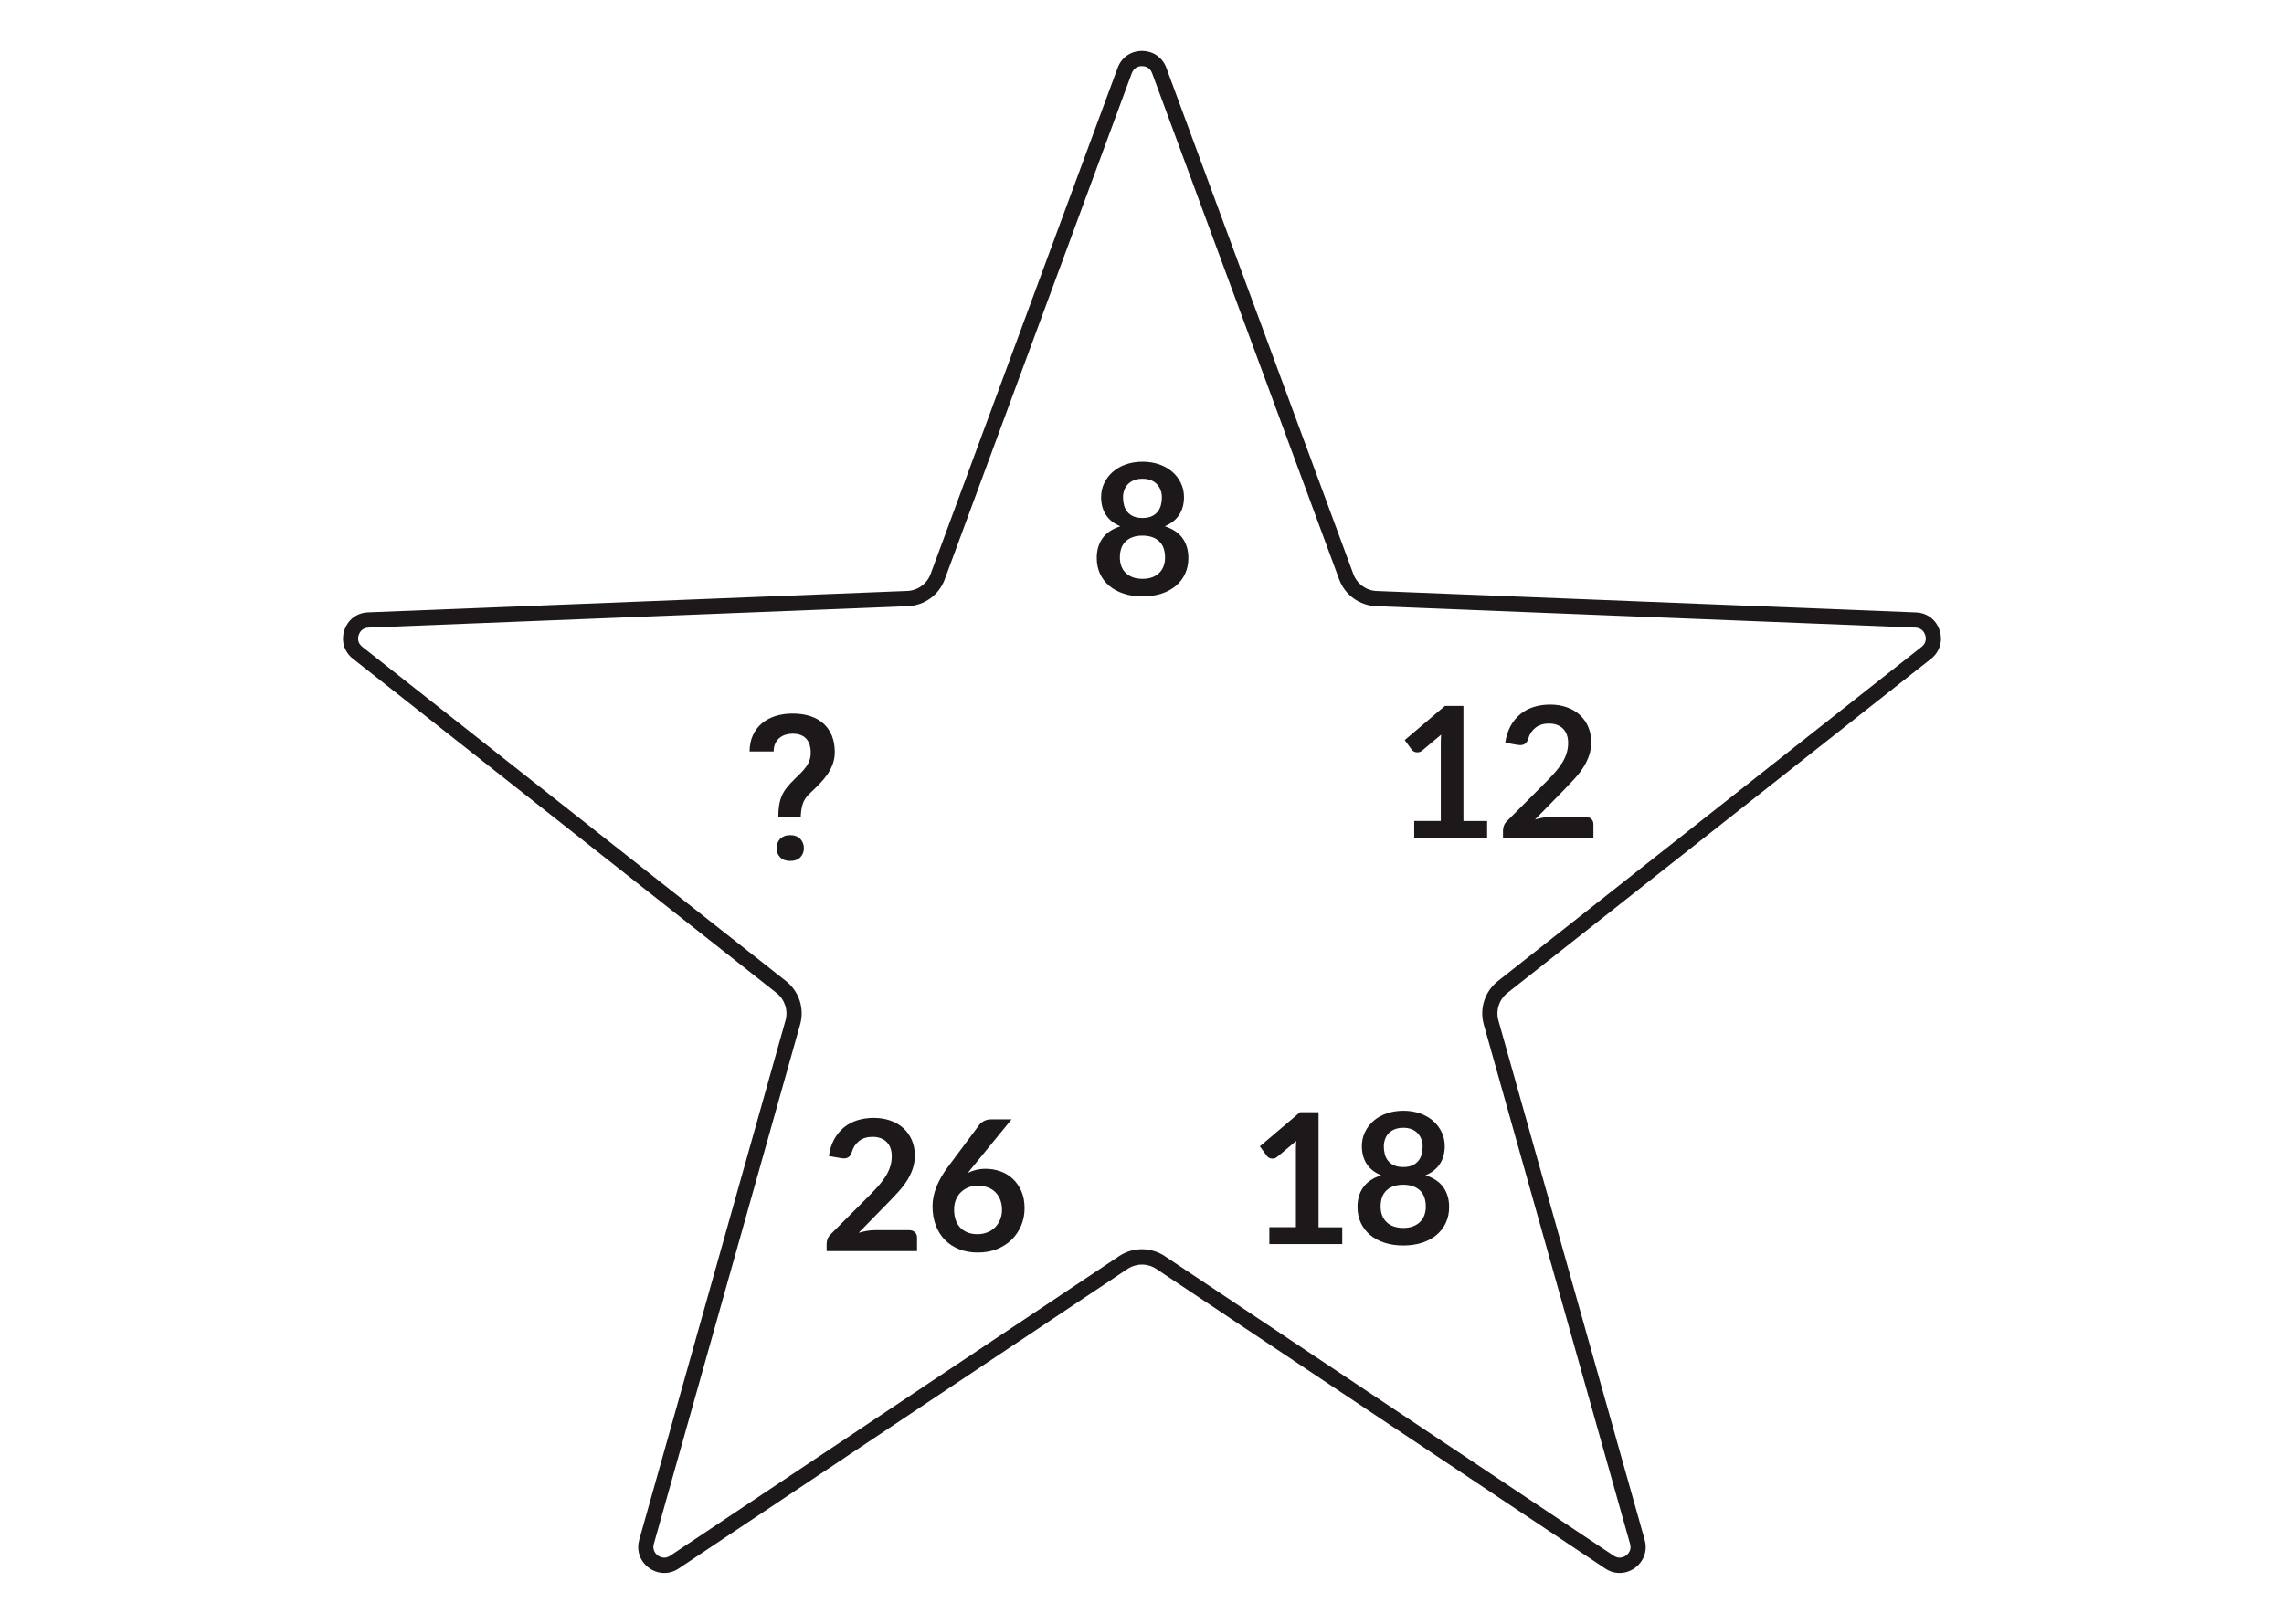 <?xml version="1.0" encoding="UTF-8" standalone="no"?>
<!-- Generator: Adobe Illustrator 27.3.1, SVG Export Plug-In . SVG Version: 6.00 Build 0)  -->

<svg
   version="1.1"
   id="Layer_1"
   x="0px"
   y="0px"
   viewBox="0 0 450 320"
   style="enable-background:new 0 0 450 320;"
   xml:space="preserve"
   sodipodi:docname="Q4Q.svg"
   inkscape:version="1.4 (86a8ad7, 2024-10-11)"
   xmlns:inkscape="http://www.inkscape.org/namespaces/inkscape"
   xmlns:sodipodi="http://sodipodi.sourceforge.net/DTD/sodipodi-0.dtd"
   xmlns="http://www.w3.org/2000/svg"
   xmlns:svg="http://www.w3.org/2000/svg"><defs
   id="defs9" /><sodipodi:namedview
   id="namedview9"
   pagecolor="#ffffff"
   bordercolor="#999999"
   borderopacity="1"
   inkscape:showpageshadow="2"
   inkscape:pageopacity="0"
   inkscape:pagecheckerboard="0"
   inkscape:deskcolor="#d1d1d1"
   inkscape:zoom="2.521875"
   inkscape:cx="225.03098"
   inkscape:cy="160"
   inkscape:window-width="1920"
   inkscape:window-height="1009"
   inkscape:window-x="-8"
   inkscape:window-y="-8"
   inkscape:window-maximized="1"
   inkscape:current-layer="Layer_1" />
<style
   type="text/css"
   id="style1">
	.st0{display:none;}
	.st1{fill:#1D191A;}
</style>
<g
   id="g1"
   transform="matrix(0.851,0,0,0.851,21.298,22.171)">
	<path
   class="st1"
   d="m 155.16,163.22 c 0,-1.08 0.07,-2.03 0.2,-2.83 0.13,-0.8 0.35,-1.54 0.64,-2.2 0.3,-0.67 0.68,-1.3 1.16,-1.89 0.47,-0.6 1.06,-1.23 1.75,-1.9 0.52,-0.5 1.01,-0.98 1.46,-1.44 0.45,-0.45 0.85,-0.92 1.19,-1.39 0.35,-0.47 0.62,-0.98 0.81,-1.51 0.2,-0.54 0.3,-1.13 0.3,-1.79 0,-1.44 -0.36,-2.54 -1.07,-3.29 -0.71,-0.76 -1.76,-1.13 -3.13,-1.13 -0.55,0 -1.08,0.08 -1.6,0.23 -0.52,0.15 -0.99,0.4 -1.4,0.73 -0.41,0.33 -0.75,0.76 -1,1.28 -0.25,0.52 -0.38,1.15 -0.38,1.88 h -5.58 c 0.02,-1.44 0.28,-2.7 0.79,-3.8 0.51,-1.09 1.21,-2.01 2.11,-2.75 0.89,-0.74 1.94,-1.3 3.14,-1.67 1.2,-0.37 2.5,-0.56 3.91,-0.56 1.54,0 2.92,0.2 4.13,0.6 1.21,0.4 2.23,0.98 3.07,1.75 0.84,0.76 1.48,1.7 1.92,2.8 0.43,1.1 0.66,2.35 0.66,3.74 0,1.01 -0.16,1.95 -0.48,2.82 -0.32,0.87 -0.75,1.69 -1.28,2.45 -0.54,0.76 -1.15,1.5 -1.84,2.2 -0.69,0.7 -1.4,1.4 -2.14,2.09 -0.84,0.76 -1.4,1.6 -1.69,2.51 -0.28,0.91 -0.43,1.94 -0.45,3.08 z m -0.39,7.14 c 0,-0.43 0.07,-0.82 0.21,-1.19 0.14,-0.37 0.34,-0.69 0.61,-0.96 0.27,-0.28 0.6,-0.49 0.99,-0.64 0.39,-0.15 0.84,-0.23 1.34,-0.23 0.5,0 0.95,0.08 1.34,0.23 0.39,0.15 0.72,0.37 0.99,0.64 0.27,0.28 0.47,0.6 0.62,0.96 0.15,0.37 0.22,0.76 0.22,1.19 0,0.84 -0.28,1.54 -0.82,2.11 -0.55,0.56 -1.33,0.85 -2.34,0.85 -1.01,0 -1.79,-0.28 -2.33,-0.85 -0.56,-0.57 -0.83,-1.27 -0.83,-2.11 z"
   id="path1" />
</g>
<g
   id="g2"
   transform="matrix(0.945,0,0,0.945,12.475,5.735)">
	<path
   class="st1"
   d="m 225,118.31 c -1.42,0 -2.71,-0.19 -3.89,-0.57 -1.17,-0.38 -2.18,-0.92 -3.01,-1.61 -0.83,-0.69 -1.49,-1.54 -1.95,-2.53 -0.46,-0.99 -0.69,-2.09 -0.69,-3.31 0,-1.62 0.4,-2.99 1.2,-4.11 0.8,-1.12 2.04,-1.95 3.72,-2.5 -1.34,-0.56 -2.35,-1.35 -3.01,-2.38 -0.67,-1.03 -1,-2.26 -1,-3.7 0,-1.04 0.21,-2.01 0.64,-2.91 0.43,-0.9 1.02,-1.68 1.78,-2.35 0.76,-0.67 1.67,-1.18 2.73,-1.56 1.06,-0.37 2.22,-0.56 3.49,-0.56 1.27,0 2.43,0.19 3.49,0.56 1.06,0.37 1.97,0.89 2.73,1.56 0.76,0.67 1.35,1.45 1.78,2.35 0.42,0.9 0.64,1.87 0.64,2.91 0,1.44 -0.34,2.68 -1.01,3.7 -0.67,1.03 -1.67,1.82 -3,2.38 1.68,0.54 2.93,1.38 3.72,2.5 0.79,1.12 1.2,2.49 1.2,4.11 0,1.22 -0.23,2.32 -0.69,3.31 -0.46,0.99 -1.11,1.83 -1.95,2.53 -0.84,0.7 -1.84,1.23 -3.01,1.61 -1.2,0.38 -2.49,0.57 -3.91,0.57 z m 0,-3.67 c 0.77,0 1.45,-0.11 2.03,-0.33 0.58,-0.22 1.07,-0.53 1.47,-0.92 0.4,-0.39 0.7,-0.86 0.9,-1.41 0.2,-0.54 0.3,-1.13 0.3,-1.77 0,-1.51 -0.42,-2.65 -1.25,-3.42 -0.84,-0.77 -1.99,-1.16 -3.46,-1.16 -1.47,0 -2.62,0.39 -3.46,1.16 -0.84,0.77 -1.25,1.91 -1.25,3.42 0,0.63 0.1,1.22 0.3,1.77 0.2,0.54 0.5,1.01 0.9,1.41 0.4,0.39 0.89,0.7 1.47,0.92 0.58,0.22 1.28,0.33 2.05,0.33 z m 0,-12.69 c 0.76,0 1.4,-0.12 1.92,-0.36 0.52,-0.24 0.94,-0.56 1.25,-0.96 0.31,-0.4 0.54,-0.85 0.67,-1.37 0.13,-0.51 0.2,-1.04 0.2,-1.59 0,-0.52 -0.08,-1.01 -0.25,-1.48 -0.17,-0.47 -0.41,-0.88 -0.74,-1.24 -0.33,-0.36 -0.75,-0.65 -1.25,-0.86 -0.5,-0.21 -1.11,-0.32 -1.81,-0.32 -0.7,0 -1.3,0.11 -1.81,0.32 -0.51,0.21 -0.93,0.5 -1.26,0.86 -0.34,0.36 -0.58,0.78 -0.74,1.24 -0.16,0.47 -0.24,0.96 -0.24,1.48 0,0.54 0.07,1.07 0.2,1.59 0.13,0.51 0.36,0.97 0.67,1.37 0.32,0.4 0.73,0.72 1.25,0.96 0.54,0.24 1.18,0.36 1.94,0.36 z"
   id="path2" />
</g>
<g
   id="g4"
   transform="matrix(0.945,0,0,0.945,16.244,8.359)">
	<path
   class="st1"
   d="m 277.63,162.35 h 5.57 v -16.02 c 0,-0.62 0.02,-1.27 0.06,-1.96 l -3.95,3.31 c -0.17,0.14 -0.33,0.23 -0.5,0.29 -0.17,0.05 -0.34,0.08 -0.5,0.08 -0.25,0 -0.48,-0.05 -0.69,-0.16 -0.21,-0.11 -0.36,-0.23 -0.46,-0.37 l -1.48,-2.03 8.38,-7.12 h 3.86 v 24 h 4.94 v 3.52 h -15.2 v -3.54 z"
   id="path3" />
	<path
   class="st1"
   d="m 306,138.09 c 1.27,0 2.42,0.19 3.48,0.56 1.06,0.37 1.95,0.9 2.7,1.59 0.75,0.68 1.33,1.51 1.75,2.47 0.42,0.96 0.63,2.03 0.63,3.21 0,1.01 -0.15,1.95 -0.45,2.81 -0.3,0.86 -0.7,1.69 -1.2,2.47 -0.5,0.79 -1.09,1.55 -1.76,2.28 -0.67,0.73 -1.37,1.48 -2.11,2.24 l -6.19,6.33 c 0.61,-0.18 1.2,-0.31 1.79,-0.41 0.58,-0.09 1.14,-0.14 1.67,-0.14 h 7.05 c 0.51,0 0.91,0.14 1.21,0.43 0.3,0.28 0.45,0.66 0.45,1.13 v 2.81 h -18.85 v -1.56 c 0,-0.32 0.07,-0.65 0.2,-0.99 0.13,-0.34 0.34,-0.66 0.64,-0.95 l 8.34,-8.36 c 0.7,-0.71 1.32,-1.39 1.87,-2.03 0.55,-0.64 1.01,-1.29 1.39,-1.92 0.37,-0.63 0.66,-1.28 0.85,-1.93 0.19,-0.65 0.29,-1.34 0.29,-2.06 0,-0.66 -0.1,-1.24 -0.29,-1.74 -0.19,-0.5 -0.46,-0.92 -0.82,-1.26 -0.35,-0.34 -0.78,-0.6 -1.26,-0.77 -0.49,-0.17 -1.04,-0.26 -1.64,-0.26 -1.13,0 -2.05,0.29 -2.78,0.85 -0.73,0.57 -1.24,1.34 -1.53,2.3 -0.14,0.48 -0.35,0.83 -0.63,1.04 -0.28,0.21 -0.63,0.31 -1.06,0.31 -0.19,0 -0.4,-0.02 -0.63,-0.06 l -2.47,-0.44 c 0.19,-1.32 0.56,-2.47 1.1,-3.47 0.54,-0.99 1.23,-1.82 2.04,-2.49 0.81,-0.67 1.75,-1.17 2.81,-1.5 1.06,-0.33 2.19,-0.49 3.41,-0.49 z"
   id="path4" />
</g>
<g
   id="g6"
   transform="matrix(0.945,0,0,0.945,15.427,12.769)">
	<path
   class="st1"
   d="m 248.29,242.4 h 5.57 v -16.02 c 0,-0.62 0.02,-1.27 0.06,-1.96 l -3.95,3.31 c -0.17,0.14 -0.33,0.23 -0.5,0.29 -0.17,0.06 -0.34,0.08 -0.5,0.08 -0.25,0 -0.48,-0.05 -0.69,-0.16 -0.21,-0.11 -0.36,-0.23 -0.46,-0.37 l -1.48,-2.03 8.38,-7.12 h 3.86 v 24 h 4.94 v 3.51 h -15.2 v -3.53 z"
   id="path5" />
	<path
   class="st1"
   d="m 276.24,246.22 c -1.42,0 -2.71,-0.19 -3.89,-0.57 -1.18,-0.38 -2.18,-0.92 -3.01,-1.62 -0.84,-0.7 -1.49,-1.54 -1.95,-2.53 -0.46,-0.99 -0.69,-2.09 -0.69,-3.31 0,-1.62 0.4,-2.99 1.2,-4.11 0.8,-1.12 2.04,-1.95 3.72,-2.5 -1.34,-0.56 -2.35,-1.35 -3.01,-2.38 -0.67,-1.03 -1,-2.26 -1,-3.7 0,-1.04 0.21,-2.01 0.64,-2.91 0.42,-0.9 1.02,-1.68 1.78,-2.35 0.76,-0.67 1.67,-1.18 2.73,-1.56 1.06,-0.37 2.22,-0.56 3.49,-0.56 1.27,0 2.43,0.19 3.49,0.56 1.06,0.37 1.97,0.89 2.73,1.56 0.76,0.67 1.35,1.45 1.78,2.35 0.42,0.9 0.64,1.87 0.64,2.91 0,1.44 -0.34,2.68 -1.01,3.7 -0.67,1.03 -1.67,1.82 -3,2.38 1.68,0.54 2.93,1.38 3.72,2.5 0.79,1.12 1.2,2.49 1.2,4.11 0,1.22 -0.23,2.32 -0.69,3.31 -0.46,0.99 -1.11,1.83 -1.95,2.53 -0.84,0.7 -1.84,1.24 -3.01,1.62 -1.19,0.38 -2.49,0.57 -3.91,0.57 z m 0,-3.66 c 0.77,0 1.45,-0.11 2.03,-0.33 0.58,-0.22 1.07,-0.53 1.47,-0.92 0.4,-0.39 0.7,-0.86 0.9,-1.41 0.2,-0.54 0.3,-1.13 0.3,-1.77 0,-1.51 -0.42,-2.65 -1.25,-3.42 -0.84,-0.77 -1.99,-1.16 -3.46,-1.16 -1.47,0 -2.62,0.39 -3.46,1.16 -0.84,0.77 -1.25,1.91 -1.25,3.42 0,0.63 0.1,1.22 0.3,1.77 0.2,0.54 0.5,1.01 0.9,1.41 0.4,0.39 0.89,0.7 1.47,0.92 0.6,0.21 1.28,0.33 2.05,0.33 z m 0,-12.7 c 0.76,0 1.4,-0.12 1.92,-0.36 0.52,-0.24 0.94,-0.56 1.25,-0.96 0.32,-0.4 0.54,-0.86 0.67,-1.37 0.13,-0.51 0.2,-1.04 0.2,-1.59 0,-0.52 -0.08,-1.01 -0.25,-1.48 -0.17,-0.47 -0.41,-0.88 -0.74,-1.25 -0.33,-0.36 -0.75,-0.65 -1.25,-0.86 -0.51,-0.21 -1.11,-0.32 -1.8,-0.32 -0.7,0 -1.3,0.11 -1.81,0.32 -0.51,0.22 -0.93,0.5 -1.26,0.86 -0.34,0.36 -0.58,0.78 -0.74,1.25 -0.16,0.47 -0.24,0.96 -0.24,1.48 0,0.54 0.07,1.07 0.2,1.59 0.13,0.52 0.36,0.97 0.67,1.37 0.32,0.4 0.73,0.72 1.25,0.96 0.53,0.24 1.17,0.36 1.93,0.36 z"
   id="path6" />
</g>
<g
   id="g8"
   transform="matrix(0.945,0,0,0.945,7.032,14.158)">
	<path
   class="st1"
   d="m 174.73,218.14 c 1.27,0 2.43,0.19 3.48,0.56 1.05,0.37 1.95,0.9 2.7,1.59 0.75,0.68 1.33,1.51 1.75,2.47 0.42,0.96 0.63,2.03 0.63,3.21 0,1.01 -0.15,1.95 -0.45,2.81 -0.3,0.86 -0.7,1.69 -1.2,2.47 -0.5,0.79 -1.09,1.54 -1.76,2.28 -0.67,0.74 -1.37,1.48 -2.11,2.24 l -6.19,6.33 c 0.61,-0.18 1.2,-0.31 1.79,-0.41 0.59,-0.1 1.14,-0.14 1.67,-0.14 h 7.05 c 0.51,0 0.91,0.14 1.21,0.43 0.3,0.28 0.45,0.66 0.45,1.13 v 2.81 H 164.9 v -1.56 c 0,-0.32 0.07,-0.65 0.2,-0.99 0.13,-0.34 0.35,-0.66 0.64,-0.95 l 8.34,-8.36 c 0.7,-0.71 1.32,-1.39 1.87,-2.03 0.55,-0.65 1.01,-1.29 1.39,-1.92 0.37,-0.63 0.66,-1.28 0.85,-1.93 0.2,-0.65 0.29,-1.34 0.29,-2.06 0,-0.66 -0.1,-1.24 -0.29,-1.74 -0.19,-0.5 -0.46,-0.92 -0.82,-1.26 -0.35,-0.34 -0.78,-0.6 -1.26,-0.77 -0.49,-0.17 -1.04,-0.26 -1.64,-0.26 -1.13,0 -2.06,0.29 -2.78,0.85 -0.73,0.57 -1.24,1.34 -1.53,2.3 -0.14,0.48 -0.35,0.83 -0.63,1.04 -0.28,0.21 -0.63,0.31 -1.06,0.31 -0.19,0 -0.4,-0.02 -0.63,-0.06 l -2.47,-0.44 c 0.19,-1.32 0.56,-2.47 1.1,-3.47 0.54,-0.99 1.23,-1.82 2.04,-2.49 0.82,-0.67 1.75,-1.17 2.81,-1.5 1.05,-0.32 2.19,-0.49 3.41,-0.49 z"
   id="path7" />
	<path
   class="st1"
   d="m 198.06,228.76 c 1.04,0 2.05,0.17 3.03,0.51 0.98,0.34 1.85,0.86 2.59,1.55 0.75,0.69 1.35,1.55 1.81,2.57 0.46,1.03 0.68,2.22 0.68,3.59 0,1.28 -0.23,2.48 -0.7,3.6 -0.47,1.12 -1.13,2.1 -1.98,2.94 -0.85,0.84 -1.87,1.5 -3.07,1.98 -1.2,0.48 -2.52,0.72 -3.96,0.72 -1.47,0 -2.79,-0.23 -3.95,-0.7 -1.17,-0.47 -2.16,-1.12 -2.98,-1.97 -0.82,-0.84 -1.45,-1.86 -1.89,-3.04 -0.44,-1.18 -0.66,-2.5 -0.66,-3.94 0,-1.29 0.26,-2.62 0.79,-3.98 0.53,-1.36 1.34,-2.78 2.44,-4.25 l 6.56,-8.8 c 0.23,-0.3 0.56,-0.56 1,-0.78 0.44,-0.21 0.94,-0.32 1.51,-0.32 h 4.18 l -8.15,9.98 c -0.18,0.21 -0.35,0.42 -0.5,0.61 -0.16,0.19 -0.31,0.39 -0.47,0.59 0.53,-0.27 1.1,-0.48 1.72,-0.63 0.61,-0.15 1.28,-0.23 2,-0.23 z m -6.58,8.53 c 0,0.76 0.1,1.45 0.31,2.08 0.21,0.63 0.52,1.16 0.93,1.61 0.41,0.45 0.92,0.79 1.53,1.04 0.61,0.25 1.31,0.37 2.11,0.37 0.75,0 1.43,-0.13 2.06,-0.38 0.63,-0.25 1.17,-0.61 1.61,-1.06 0.44,-0.45 0.8,-0.99 1.05,-1.61 0.25,-0.61 0.38,-1.28 0.38,-2 0,-0.79 -0.12,-1.49 -0.36,-2.12 -0.24,-0.63 -0.58,-1.16 -1.03,-1.6 -0.44,-0.44 -0.98,-0.77 -1.6,-1 -0.62,-0.23 -1.3,-0.34 -2.05,-0.34 -0.75,0 -1.43,0.13 -2.03,0.38 -0.61,0.25 -1.13,0.61 -1.57,1.05 -0.44,0.45 -0.77,0.98 -1.01,1.6 -0.24,0.62 -0.33,1.27 -0.33,1.98 z"
   id="path8" />
</g>
<g
   id="g9">
	<path
   class="st1"
   d="M225,13.02c0.44,0,1.53,0.13,1.99,1.39l36.85,99.75c1.14,3.09,4,5.17,7.29,5.3l106.25,4.22   c1.33,0.05,1.79,1.04,1.93,1.46c0.14,0.42,0.34,1.49-0.7,2.32l-83.48,65.87c-2.58,2.04-3.68,5.41-2.79,8.57l28.82,102.36   c0.24,0.85-0.04,1.46-0.32,1.82c-0.42,0.55-1.08,0.89-1.73,0.89c-0.4,0-0.79-0.13-1.17-0.38l-88.44-59.04   c-1.34-0.89-2.9-1.37-4.51-1.37c-1.61,0-3.17,0.47-4.51,1.37l-88.44,59.04c-0.37,0.25-0.77,0.38-1.17,0.38   c-0.65,0-1.32-0.34-1.73-0.89c-0.28-0.37-0.56-0.98-0.32-1.82l28.82-102.36c0.89-3.17-0.2-6.53-2.79-8.57l-83.48-65.87   c-1.05-0.83-0.84-1.9-0.7-2.32c0.14-0.42,0.6-1.41,1.93-1.46l106.25-4.22c3.29-0.13,6.15-2.21,7.29-5.3l36.85-99.75   C223.47,13.15,224.56,13.02,225,13.02 M225,10.02c-1.99,0-3.98,1.12-4.8,3.35l-36.85,99.75c-0.72,1.94-2.53,3.26-4.6,3.34   l-106.25,4.22c-4.75,0.19-6.7,6.19-2.97,9.13L153,195.69c1.62,1.28,2.32,3.41,1.76,5.41l-28.82,102.36   c-0.99,3.52,1.8,6.53,4.94,6.53c0.94,0,1.92-0.27,2.83-0.88l88.44-59.04c0.86-0.57,1.85-0.86,2.84-0.86s1.98,0.29,2.84,0.86   l88.44,59.04c0.91,0.61,1.89,0.88,2.83,0.88c3.14,0,5.93-3.01,4.94-6.53l-28.82-102.36c-0.56-1.99,0.13-4.12,1.76-5.41l83.48-65.87   c3.73-2.95,1.78-8.95-2.97-9.13l-106.25-4.22c-2.07-0.08-3.88-1.4-4.6-3.34L229.8,13.37C228.98,11.14,226.99,10.02,225,10.02   L225,10.02z"
   id="path9" />
</g>
</svg>
